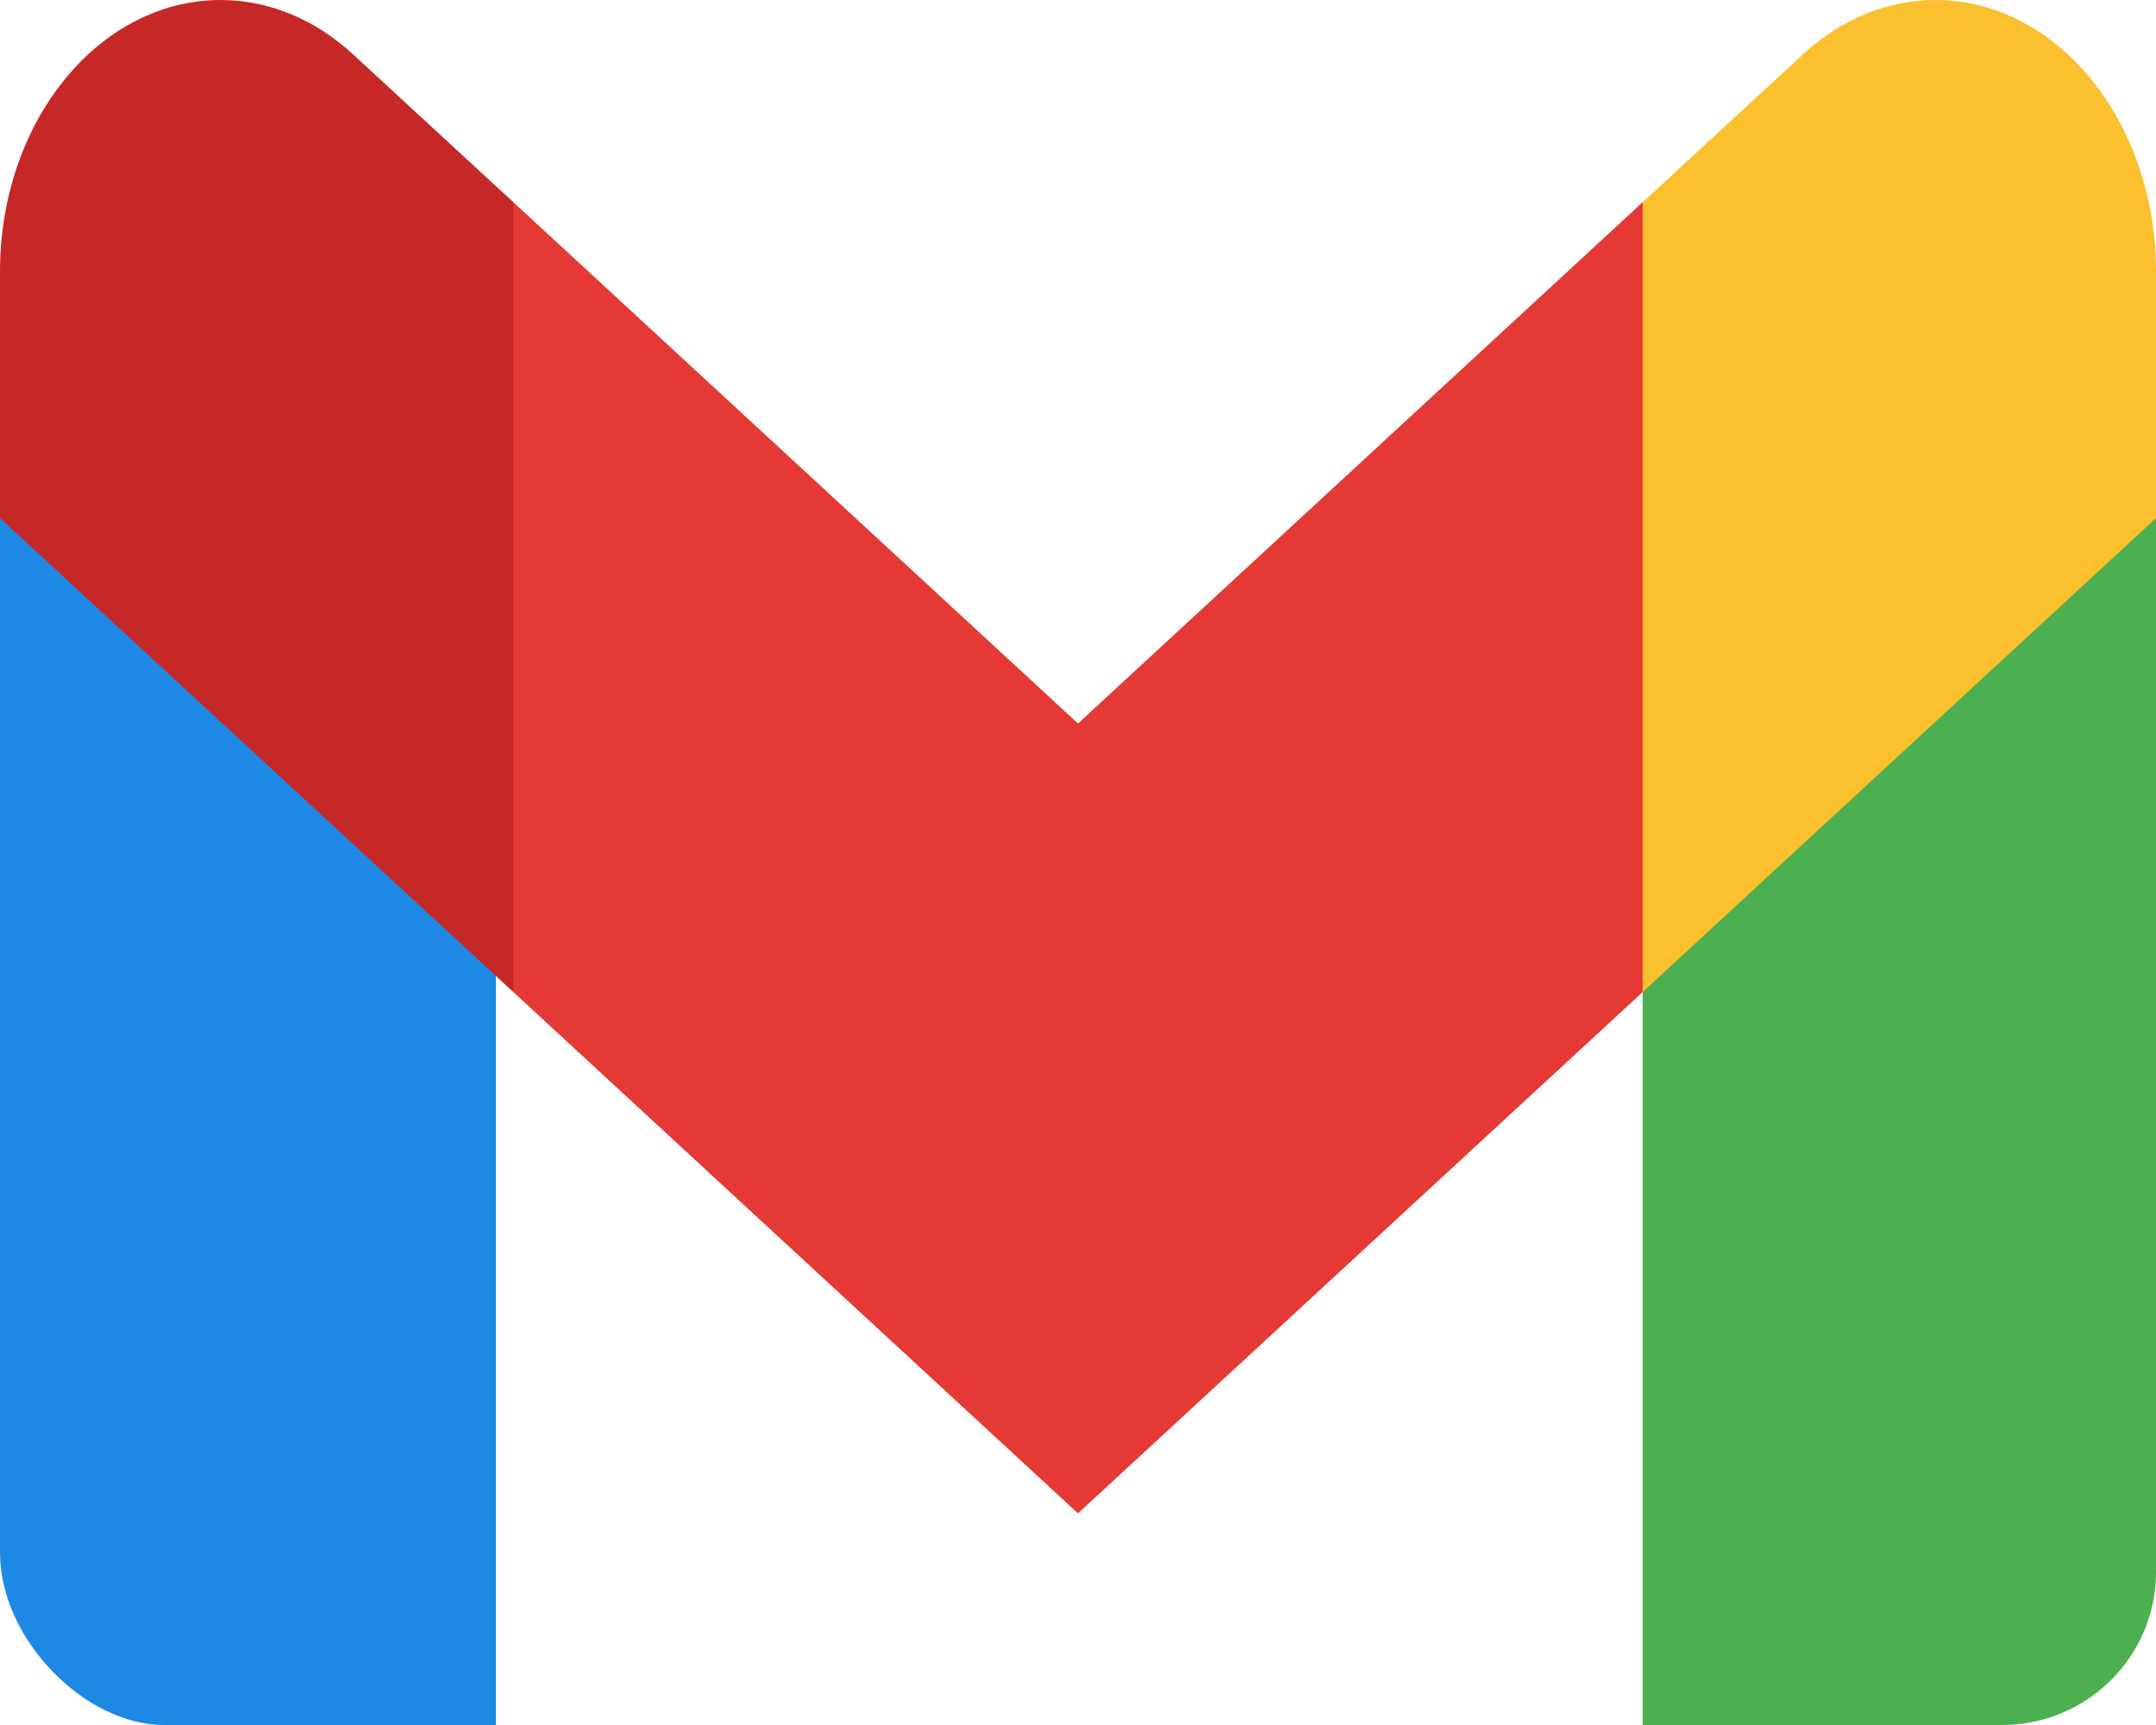 <svg width="50" height="40" viewBox="0 0 50 40" fill="none" xmlns="http://www.w3.org/2000/svg">
<path d="M50 11.868L44.047 15.119L38.095 20.733V40H46.428C48.401 40 50 38.413 50 36.454V11.868Z" fill="#4CAF50"/>
<path d="M0 11L4.475 13.084L11.5 20.139V40H3.8C1.977 40 0 38.019 0 36V11Z" fill="#1E88E5"/>
<path d="M38.095 4.689L25 16.777L11.905 4.689L10.714 13.187L11.905 23.004L25 35.092L38.095 23.004L39.286 13.187L38.095 4.689Z" fill="#E53935"/>
<path d="M0 6.297V12.015L11.905 23.004V4.689L8.186 1.259C7.3 0.441 6.224 0 5.117 0C2.29 0 0 2.819 0 6.297Z" fill="#C62828"/>
<path d="M50 6.297V12.015L38.095 23.004V4.689L41.814 1.259C42.7 0.441 43.776 0 44.883 0C47.709 0 50 2.819 50 6.297Z" fill="#FBC02D"/>
</svg>
